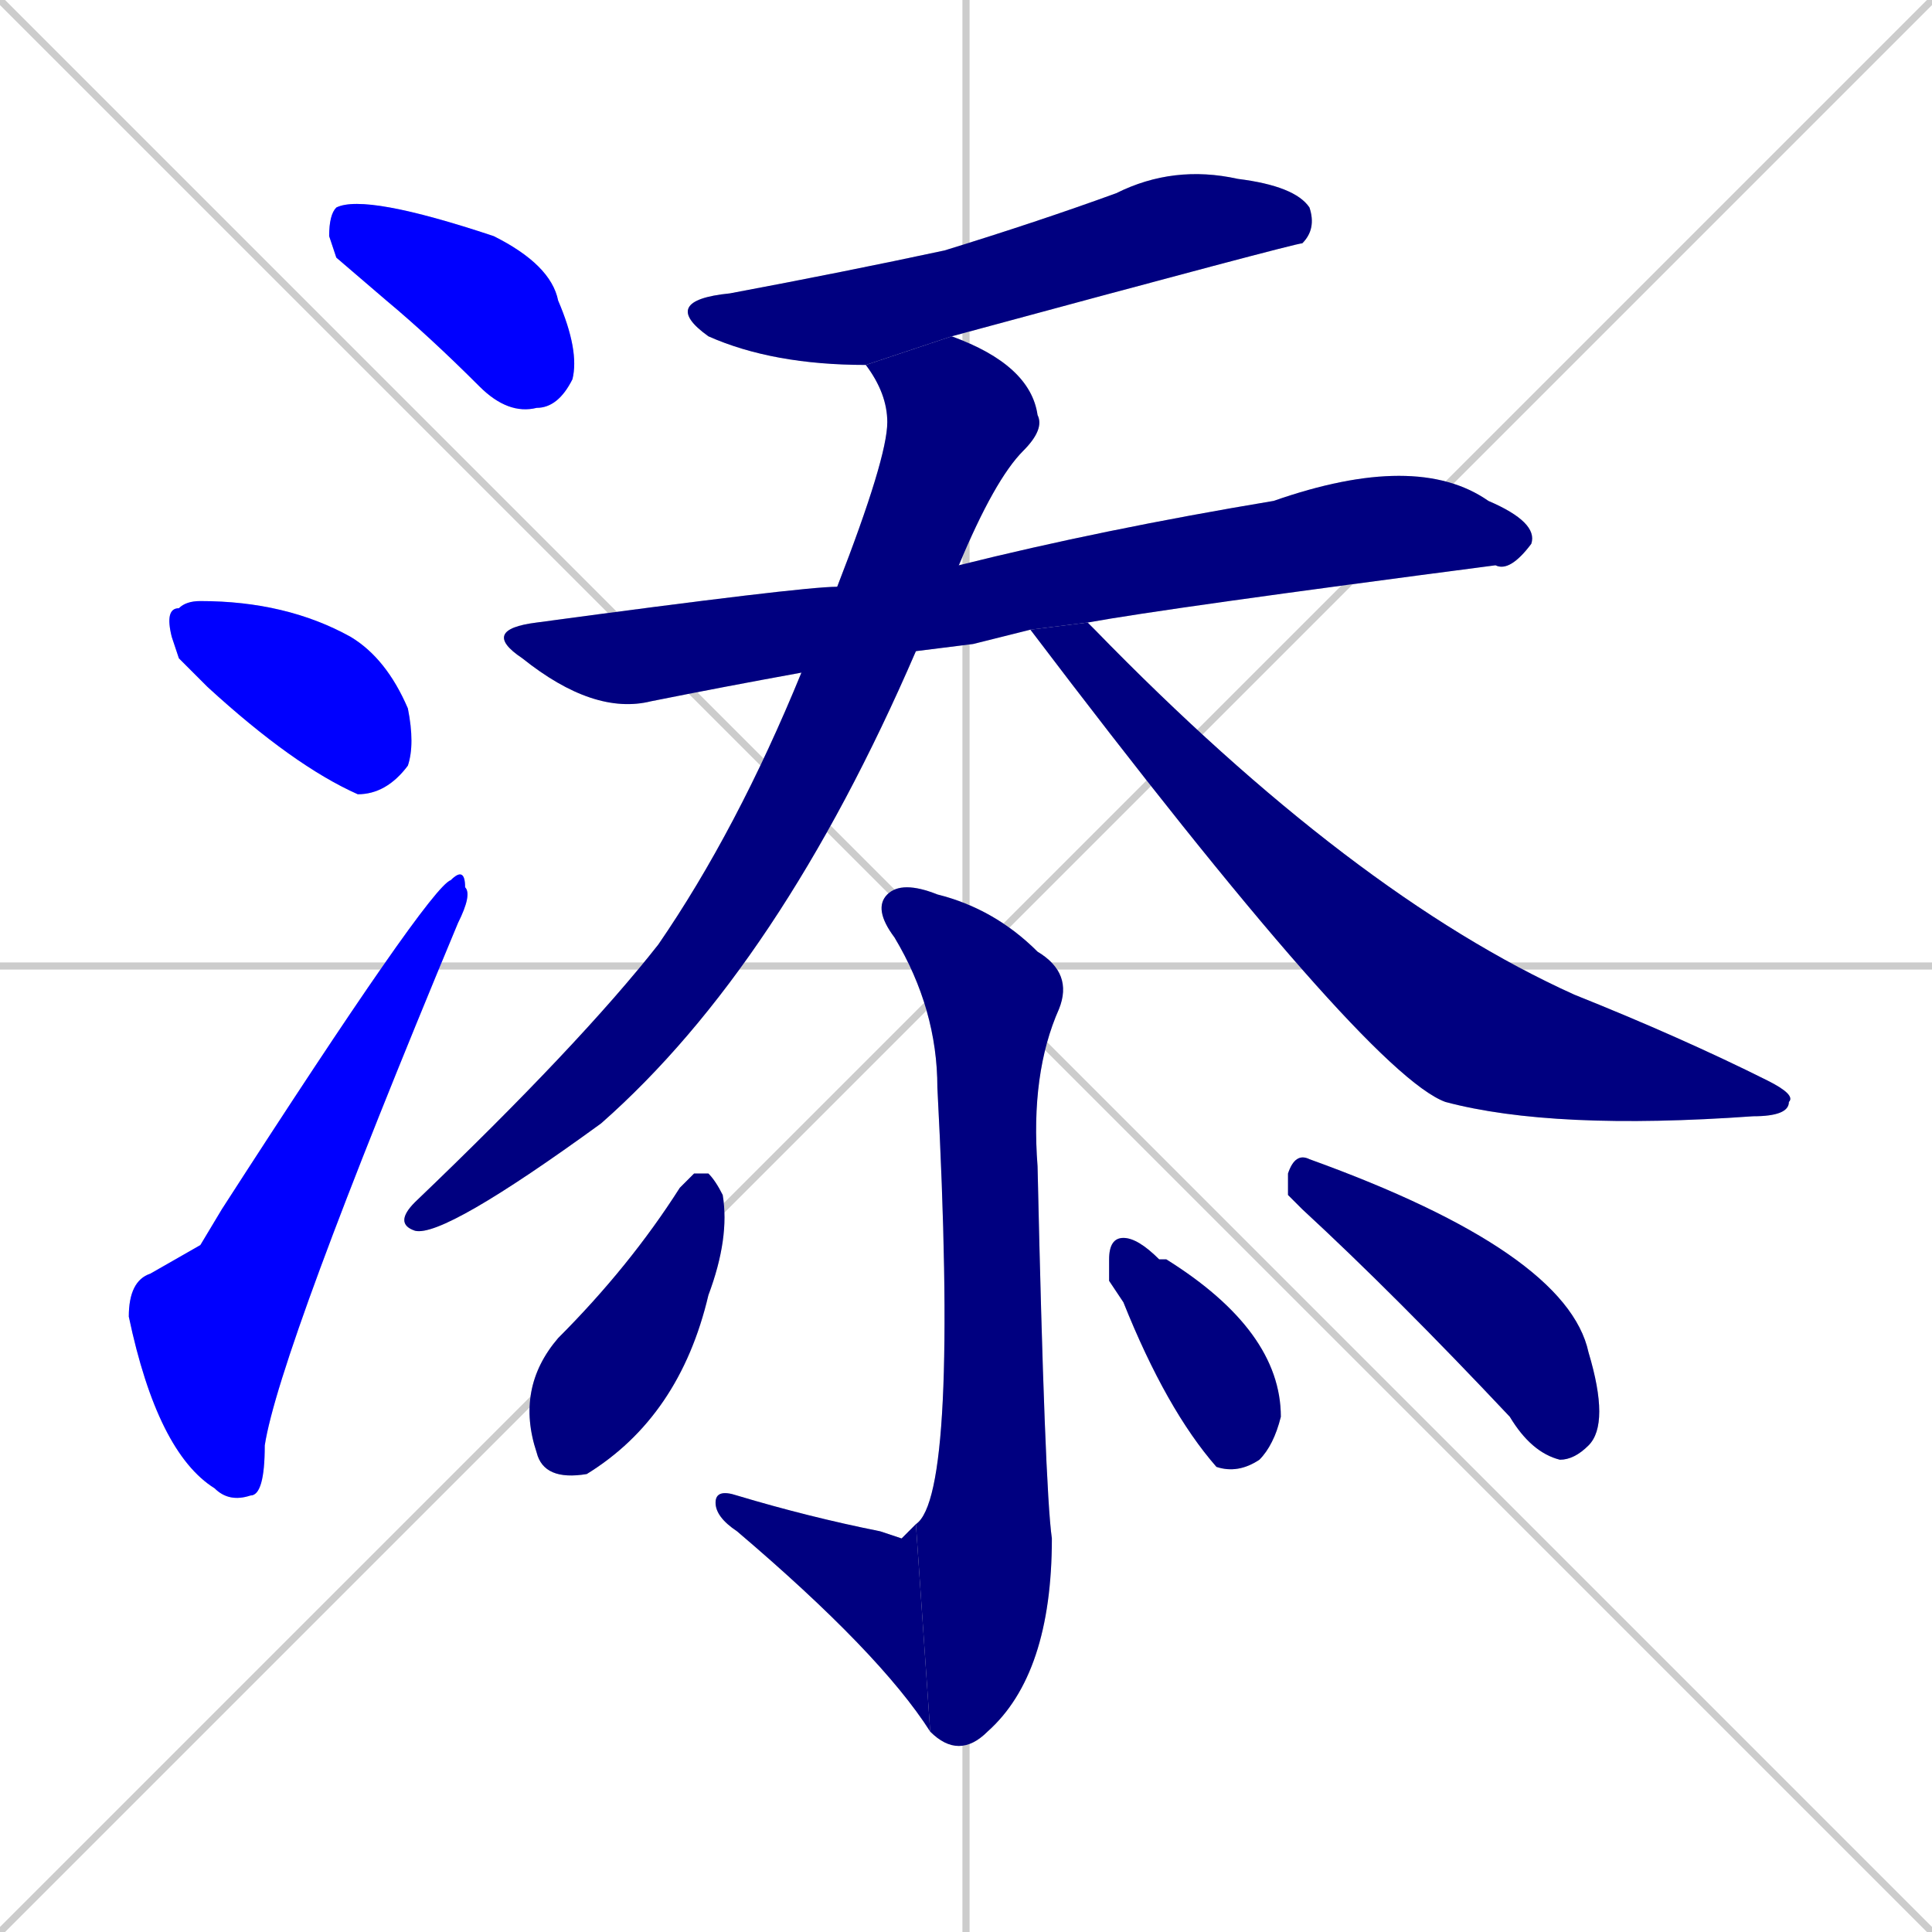 <svg xmlns="http://www.w3.org/2000/svg" xmlns:xlink="http://www.w3.org/1999/xlink" width="270" height="270"><defs><clipPath id="clip-mask-1"><rect x="46" y="27" width="35" height="31"><animate attributeName="x" from="11" to="46" dur="0.130" begin="0; animate12.end + 1" id="animate1" fill="freeze"/></rect></clipPath><clipPath id="clip-mask-2"><rect x="23" y="84" width="35" height="27"><set attributeName="x" to="-12" begin="0; animate12.end + 1" /><animate attributeName="x" from="-12" to="23" dur="0.130" begin="animate1.end + 0.5" id="animate2" fill="freeze"/></rect></clipPath><clipPath id="clip-mask-3"><rect x="18" y="121" width="48" height="89"><set attributeName="y" to="210" begin="0; animate12.end + 1" /><animate attributeName="y" from="210" to="121" dur="0.330" begin="animate2.end + 0.5" id="animate3" fill="freeze"/></rect></clipPath><clipPath id="clip-mask-4"><rect x="92" y="23" width="92" height="28"><set attributeName="x" to="0" begin="0; animate12.end + 1" /><animate attributeName="x" from="0" to="92" dur="0.341" begin="animate3.end + 0.5" id="animate4" fill="freeze"/></rect></clipPath><clipPath id="clip-mask-5"><rect x="67" y="63" width="148" height="37"><set attributeName="x" to="-81" begin="0; animate12.end + 1" /><animate attributeName="x" from="-81" to="67" dur="0.548" begin="animate4.end + 0.5" id="animate5" fill="freeze"/></rect></clipPath><clipPath id="clip-mask-6"><rect x="55" y="47" width="91" height="126"><set attributeName="y" to="-79" begin="0; animate12.end + 1" /><animate attributeName="y" from="-79" to="47" dur="0.467" begin="animate5.end + 0.5" id="animate6" fill="freeze"/></rect></clipPath><clipPath id="clip-mask-7"><rect x="144" y="87" width="107" height="71"><set attributeName="x" to="37" begin="0; animate12.end + 1" /><animate attributeName="x" from="37" to="144" dur="0.396" begin="animate6.end + 0.5" id="animate7" fill="freeze"/></rect></clipPath><clipPath id="clip-mask-8"><rect x="122" y="123" width="28" height="123"><set attributeName="y" to="0" begin="0; animate12.end + 1" /><animate attributeName="y" from="0" to="123" dur="0.456" begin="animate7.end + 0.5" id="animate8" fill="freeze"/></rect></clipPath><clipPath id="clip-mask-9"><rect x="100" y="208" width="30" height="34"><set attributeName="x" to="130" begin="0; animate12.end + 1" /><animate attributeName="x" from="130" to="100" dur="0.111" begin="animate8.end" id="animate9" fill="freeze"/></rect></clipPath><clipPath id="clip-mask-10"><rect x="72" y="164" width="30" height="43"><set attributeName="y" to="121" begin="0; animate12.end + 1" /><animate attributeName="y" from="121" to="164" dur="0.159" begin="animate9.end + 0.5" id="animate10" fill="freeze"/></rect></clipPath><clipPath id="clip-mask-11"><rect x="155" y="173" width="24" height="33"><set attributeName="y" to="140" begin="0; animate12.end + 1" /><animate attributeName="y" from="140" to="173" dur="0.122" begin="animate10.end + 0.5" id="animate11" fill="freeze"/></rect></clipPath><clipPath id="clip-mask-12"><rect x="180" y="161" width="45" height="43"><set attributeName="x" to="135" begin="0; animate12.end + 1" /><animate attributeName="x" from="135" to="180" dur="0.167" begin="animate11.end + 0.5" id="animate12" fill="freeze"/></rect></clipPath></defs><path d="M 0 0 L 270 270 M 270 0 L 0 270 M 135 0 L 135 270 M 0 135 L 270 135" stroke="#CCCCCC" /><path d="M 47 36 L 46 33 Q 46 30 47 29 Q 51 27 69 33 Q 77 37 78 42 Q 81 49 80 53 Q 78 57 75 57 Q 71 58 67 54 Q 60 47 54 42" fill="#CCCCCC"/><path d="M 25 92 L 24 89 Q 23 85 25 85 Q 26 84 28 84 Q 40 84 49 89 Q 54 92 57 99 Q 58 104 57 107 Q 54 111 50 111 Q 41 107 29 96" fill="#CCCCCC"/><path d="M 28 174 L 31 169 Q 60 124 63 123 Q 65 121 65 124 Q 66 125 64 129 Q 39 189 37 202 Q 37 209 35 209 Q 32 210 30 208 Q 22 203 18 184 Q 18 179 21 178" fill="#CCCCCC"/><path d="M 121 51 Q 108 51 99 47 Q 92 42 102 41 Q 118 38 132 35 Q 145 31 156 27 Q 164 23 173 25 Q 181 26 183 29 Q 184 32 182 34 Q 181 34 133 47" fill="#CCCCCC"/><path d="M 136 90 L 128 91 L 112 94 Q 101 96 91 98 Q 83 100 73 92 Q 67 88 75 87 Q 112 82 117 82 L 134 79 Q 154 74 178 70 Q 198 63 208 70 Q 215 73 214 76 Q 211 80 209 79 Q 163 85 152 87 L 144 88" fill="#CCCCCC"/><path d="M 128 91 Q 109 135 84 157 Q 62 173 58 172 Q 55 171 58 168 Q 81 146 92 132 Q 103 116 112 94 L 117 82 Q 124 64 124 59 Q 124 55 121 51 L 133 47 Q 144 51 145 58 Q 146 60 143 63 Q 139 67 134 79" fill="#CCCCCC"/><path d="M 152 87 Q 152 87 153 88 Q 189 125 220 139 Q 235 145 247 151 Q 251 153 250 154 Q 250 156 245 156 Q 217 158 202 154 Q 191 150 144 88" fill="#CCCCCC"/><path d="M 128 213 Q 134 209 131 152 Q 131 141 125 131 Q 122 127 124 125 Q 126 123 131 125 Q 139 127 145 133 Q 150 136 148 141 Q 144 150 145 163 Q 146 208 147 215 Q 147 234 138 242 Q 134 246 130 242" fill="#CCCCCC"/><path d="M 126 215 L 128 213 L 130 242 Q 123 231 103 214 Q 100 212 100 210 Q 100 208 103 209 Q 113 212 123 214" fill="#CCCCCC"/><path d="M 97 164 L 99 164 Q 100 165 101 167 Q 102 173 99 181 Q 95 198 82 206 Q 76 207 75 203 Q 72 194 78 187 Q 88 177 95 166" fill="#CCCCCC"/><path d="M 155 179 L 155 176 Q 155 173 157 173 Q 159 173 162 176 Q 163 176 163 176 Q 179 186 179 198 Q 178 202 176 204 Q 173 206 170 205 Q 163 197 157 182" fill="#CCCCCC"/><path d="M 180 167 L 180 164 Q 181 161 183 162 Q 219 175 222 189 Q 225 199 222 202 Q 220 204 218 204 Q 214 203 211 198 Q 195 181 182 169" fill="#CCCCCC"/><path d="M 47 36 L 46 33 Q 46 30 47 29 Q 51 27 69 33 Q 77 37 78 42 Q 81 49 80 53 Q 78 57 75 57 Q 71 58 67 54 Q 60 47 54 42" fill="#0000ff" clip-path="url(#clip-mask-1)" /><path d="M 25 92 L 24 89 Q 23 85 25 85 Q 26 84 28 84 Q 40 84 49 89 Q 54 92 57 99 Q 58 104 57 107 Q 54 111 50 111 Q 41 107 29 96" fill="#0000ff" clip-path="url(#clip-mask-2)" /><path d="M 28 174 L 31 169 Q 60 124 63 123 Q 65 121 65 124 Q 66 125 64 129 Q 39 189 37 202 Q 37 209 35 209 Q 32 210 30 208 Q 22 203 18 184 Q 18 179 21 178" fill="#0000ff" clip-path="url(#clip-mask-3)" /><path d="M 121 51 Q 108 51 99 47 Q 92 42 102 41 Q 118 38 132 35 Q 145 31 156 27 Q 164 23 173 25 Q 181 26 183 29 Q 184 32 182 34 Q 181 34 133 47" fill="#000080" clip-path="url(#clip-mask-4)" /><path d="M 136 90 L 128 91 L 112 94 Q 101 96 91 98 Q 83 100 73 92 Q 67 88 75 87 Q 112 82 117 82 L 134 79 Q 154 74 178 70 Q 198 63 208 70 Q 215 73 214 76 Q 211 80 209 79 Q 163 85 152 87 L 144 88" fill="#000080" clip-path="url(#clip-mask-5)" /><path d="M 128 91 Q 109 135 84 157 Q 62 173 58 172 Q 55 171 58 168 Q 81 146 92 132 Q 103 116 112 94 L 117 82 Q 124 64 124 59 Q 124 55 121 51 L 133 47 Q 144 51 145 58 Q 146 60 143 63 Q 139 67 134 79" fill="#000080" clip-path="url(#clip-mask-6)" /><path d="M 152 87 Q 152 87 153 88 Q 189 125 220 139 Q 235 145 247 151 Q 251 153 250 154 Q 250 156 245 156 Q 217 158 202 154 Q 191 150 144 88" fill="#000080" clip-path="url(#clip-mask-7)" /><path d="M 128 213 Q 134 209 131 152 Q 131 141 125 131 Q 122 127 124 125 Q 126 123 131 125 Q 139 127 145 133 Q 150 136 148 141 Q 144 150 145 163 Q 146 208 147 215 Q 147 234 138 242 Q 134 246 130 242" fill="#000080" clip-path="url(#clip-mask-8)" /><path d="M 126 215 L 128 213 L 130 242 Q 123 231 103 214 Q 100 212 100 210 Q 100 208 103 209 Q 113 212 123 214" fill="#000080" clip-path="url(#clip-mask-9)" /><path d="M 97 164 L 99 164 Q 100 165 101 167 Q 102 173 99 181 Q 95 198 82 206 Q 76 207 75 203 Q 72 194 78 187 Q 88 177 95 166" fill="#000080" clip-path="url(#clip-mask-10)" /><path d="M 155 179 L 155 176 Q 155 173 157 173 Q 159 173 162 176 Q 163 176 163 176 Q 179 186 179 198 Q 178 202 176 204 Q 173 206 170 205 Q 163 197 157 182" fill="#000080" clip-path="url(#clip-mask-11)" /><path d="M 180 167 L 180 164 Q 181 161 183 162 Q 219 175 222 189 Q 225 199 222 202 Q 220 204 218 204 Q 214 203 211 198 Q 195 181 182 169" fill="#000080" clip-path="url(#clip-mask-12)" /></svg>